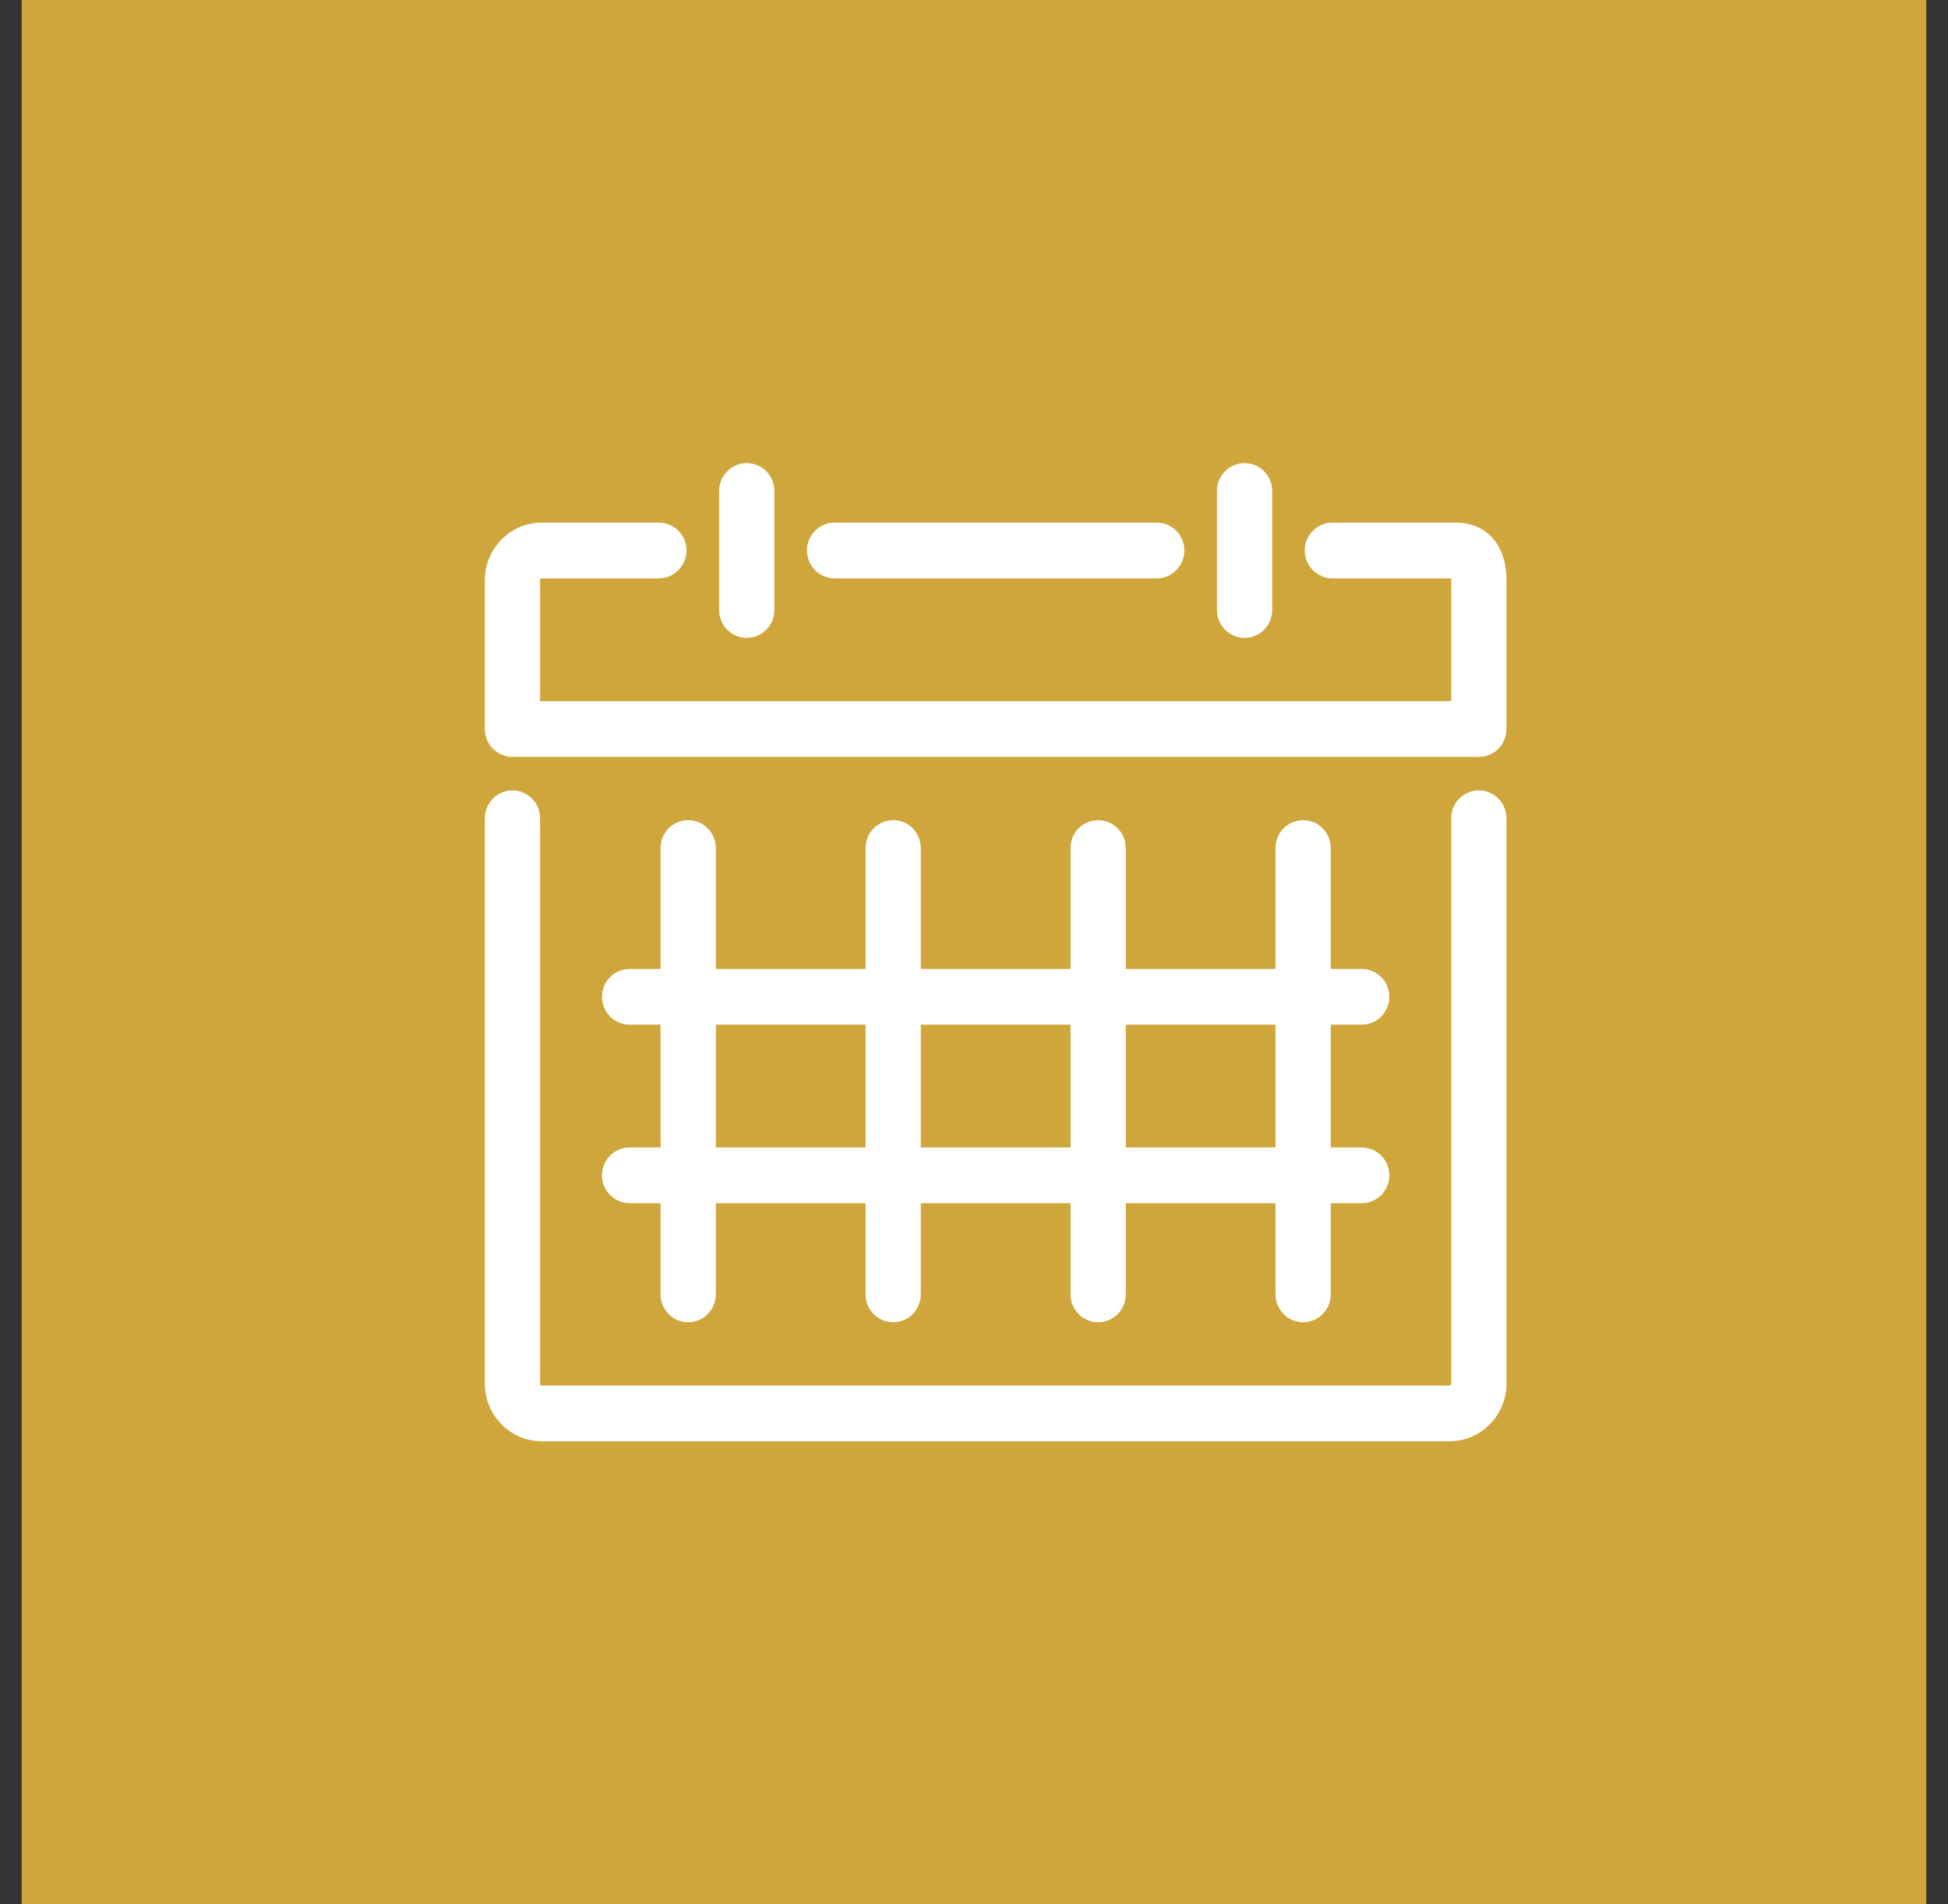 <svg width="45" height="44" viewBox="0 0 45 44" fill="none" xmlns="http://www.w3.org/2000/svg">
<rect x="0" y="0" width="45" height="44" fill="#333333" stroke="none"/>
<rect x="0.5" width="44" height="44" fill="#CFA63B"/>
<path d="M34.162 18.412C34.292 18.412 34.416 18.465 34.508 18.558C34.599 18.65 34.65 18.776 34.65 18.906V31.969C34.65 32.618 34.13 33.15 33.485 33.15H12.515C11.87 33.15 11.35 32.618 11.35 31.969V18.906L11.359 18.81C11.378 18.715 11.424 18.627 11.492 18.558C11.584 18.465 11.708 18.412 11.838 18.412C11.968 18.412 12.093 18.465 12.185 18.558C12.276 18.65 12.326 18.776 12.326 18.906V31.969C12.326 32.021 12.347 32.07 12.383 32.106C12.418 32.142 12.466 32.162 12.515 32.162H33.485C33.534 32.162 33.582 32.142 33.617 32.106C33.653 32.07 33.674 32.021 33.674 31.969V18.906C33.674 18.776 33.724 18.65 33.815 18.558C33.907 18.465 34.032 18.412 34.162 18.412Z" fill="white" stroke="white" stroke-width="0.3"/>
<path d="M30.104 19.1C30.234 19.1 30.358 19.152 30.449 19.245C30.541 19.338 30.592 19.464 30.592 19.594V22.537H31.456C31.586 22.537 31.71 22.59 31.802 22.683C31.893 22.775 31.944 22.901 31.944 23.031C31.944 23.161 31.893 23.287 31.802 23.38C31.71 23.473 31.586 23.525 31.456 23.525H30.592V26.662H31.456C31.586 26.662 31.71 26.715 31.802 26.808C31.893 26.9 31.944 27.026 31.944 27.156C31.944 27.286 31.893 27.412 31.802 27.505C31.71 27.598 31.586 27.65 31.456 27.65H30.592V29.906C30.592 30.036 30.541 30.162 30.449 30.255C30.358 30.348 30.234 30.4 30.104 30.4C29.973 30.4 29.848 30.348 29.757 30.255C29.666 30.162 29.615 30.036 29.615 29.906V27.65H25.856V29.906C25.856 30.036 25.805 30.162 25.714 30.255C25.623 30.348 25.498 30.4 25.368 30.4C25.238 30.4 25.113 30.348 25.021 30.255C24.93 30.162 24.88 30.036 24.88 29.906V27.65H21.121V29.906C21.121 30.036 21.07 30.162 20.979 30.255C20.887 30.348 20.763 30.4 20.633 30.4C20.503 30.4 20.378 30.348 20.286 30.255C20.195 30.162 20.145 30.036 20.145 29.906V27.65H16.386V29.906C16.386 30.036 16.334 30.162 16.243 30.255C16.152 30.348 16.027 30.4 15.898 30.4C15.767 30.4 15.642 30.348 15.551 30.255C15.46 30.162 15.409 30.036 15.409 29.906V27.65H14.544C14.414 27.65 14.29 27.598 14.198 27.505C14.107 27.412 14.056 27.286 14.056 27.156L14.065 27.06C14.084 26.965 14.13 26.877 14.198 26.808C14.29 26.715 14.414 26.662 14.544 26.662H15.409V23.525H14.544C14.414 23.525 14.29 23.473 14.198 23.38C14.107 23.287 14.056 23.161 14.056 23.031L14.065 22.935C14.084 22.84 14.13 22.752 14.198 22.683C14.29 22.59 14.414 22.537 14.544 22.537H15.409V19.594C15.409 19.464 15.46 19.338 15.551 19.245C15.642 19.152 15.767 19.1 15.898 19.1C16.027 19.1 16.152 19.152 16.243 19.245C16.334 19.338 16.386 19.464 16.386 19.594V22.537H20.145V19.594C20.145 19.464 20.195 19.338 20.286 19.245C20.378 19.152 20.503 19.1 20.633 19.1C20.763 19.1 20.887 19.152 20.979 19.245C21.07 19.338 21.121 19.464 21.121 19.594V22.537H24.88V19.594C24.88 19.464 24.93 19.338 25.021 19.245C25.113 19.152 25.238 19.1 25.368 19.1C25.498 19.1 25.623 19.152 25.714 19.245C25.805 19.338 25.856 19.464 25.856 19.594V22.537H29.615V19.594C29.615 19.464 29.666 19.338 29.757 19.245C29.848 19.152 29.973 19.1 30.104 19.1ZM25.856 26.662H29.615V23.525H25.856V26.662ZM21.121 26.662H24.88V23.525H21.121V26.662ZM16.386 26.662H20.145V23.525H16.386V26.662Z" fill="white" stroke="white" stroke-width="0.3"/>
<path d="M15.221 12.225C15.351 12.225 15.475 12.277 15.566 12.37C15.658 12.463 15.709 12.589 15.709 12.719C15.709 12.849 15.658 12.975 15.566 13.067C15.475 13.16 15.351 13.213 15.221 13.213H12.515C12.466 13.213 12.418 13.233 12.383 13.269C12.347 13.305 12.326 13.354 12.326 13.406V16.35H33.674V13.406C33.674 13.328 33.667 13.275 33.659 13.241C33.656 13.228 33.652 13.219 33.649 13.213H30.779C30.649 13.213 30.525 13.16 30.434 13.067C30.342 12.975 30.291 12.849 30.291 12.719C30.291 12.589 30.342 12.463 30.434 12.37C30.525 12.277 30.649 12.225 30.779 12.225H33.654C33.891 12.225 34.143 12.304 34.337 12.5C34.531 12.697 34.65 12.997 34.65 13.406V16.844C34.65 16.974 34.599 17.1 34.508 17.192C34.416 17.285 34.292 17.338 34.162 17.338H11.838C11.708 17.338 11.584 17.285 11.492 17.192C11.401 17.1 11.35 16.974 11.35 16.844V13.406C11.35 12.757 11.87 12.225 12.515 12.225H15.221Z" fill="white" stroke="white" stroke-width="0.3"/>
<path d="M26.721 12.225C26.851 12.225 26.976 12.277 27.067 12.37C27.159 12.463 27.209 12.589 27.209 12.719C27.209 12.849 27.159 12.975 27.067 13.067C26.976 13.16 26.851 13.213 26.721 13.213H19.279C19.149 13.213 19.025 13.16 18.934 13.067C18.842 12.975 18.791 12.849 18.791 12.719C18.791 12.589 18.842 12.463 18.934 12.37C19.025 12.277 19.149 12.225 19.279 12.225H26.721Z" fill="white" stroke="white" stroke-width="0.3"/>
<path d="M17.25 10.85C17.38 10.85 17.505 10.902 17.597 10.995C17.688 11.088 17.738 11.214 17.738 11.344V14.094C17.738 14.224 17.688 14.35 17.597 14.442C17.505 14.535 17.38 14.588 17.25 14.588C17.12 14.588 16.996 14.535 16.904 14.442C16.813 14.35 16.762 14.224 16.762 14.094V11.344C16.762 11.214 16.813 11.088 16.904 10.995C16.996 10.902 17.12 10.85 17.25 10.85Z" fill="white" stroke="white" stroke-width="0.3"/>
<path d="M28.75 10.85C28.88 10.85 29.005 10.902 29.097 10.995C29.188 11.088 29.238 11.214 29.238 11.344V14.094C29.238 14.224 29.188 14.35 29.097 14.442C29.005 14.535 28.88 14.588 28.75 14.588C28.62 14.588 28.496 14.535 28.404 14.442C28.313 14.35 28.262 14.224 28.262 14.094V11.344C28.262 11.214 28.313 11.088 28.404 10.995C28.496 10.902 28.62 10.85 28.75 10.85Z" fill="white" stroke="white" stroke-width="0.3"/>
</svg>
